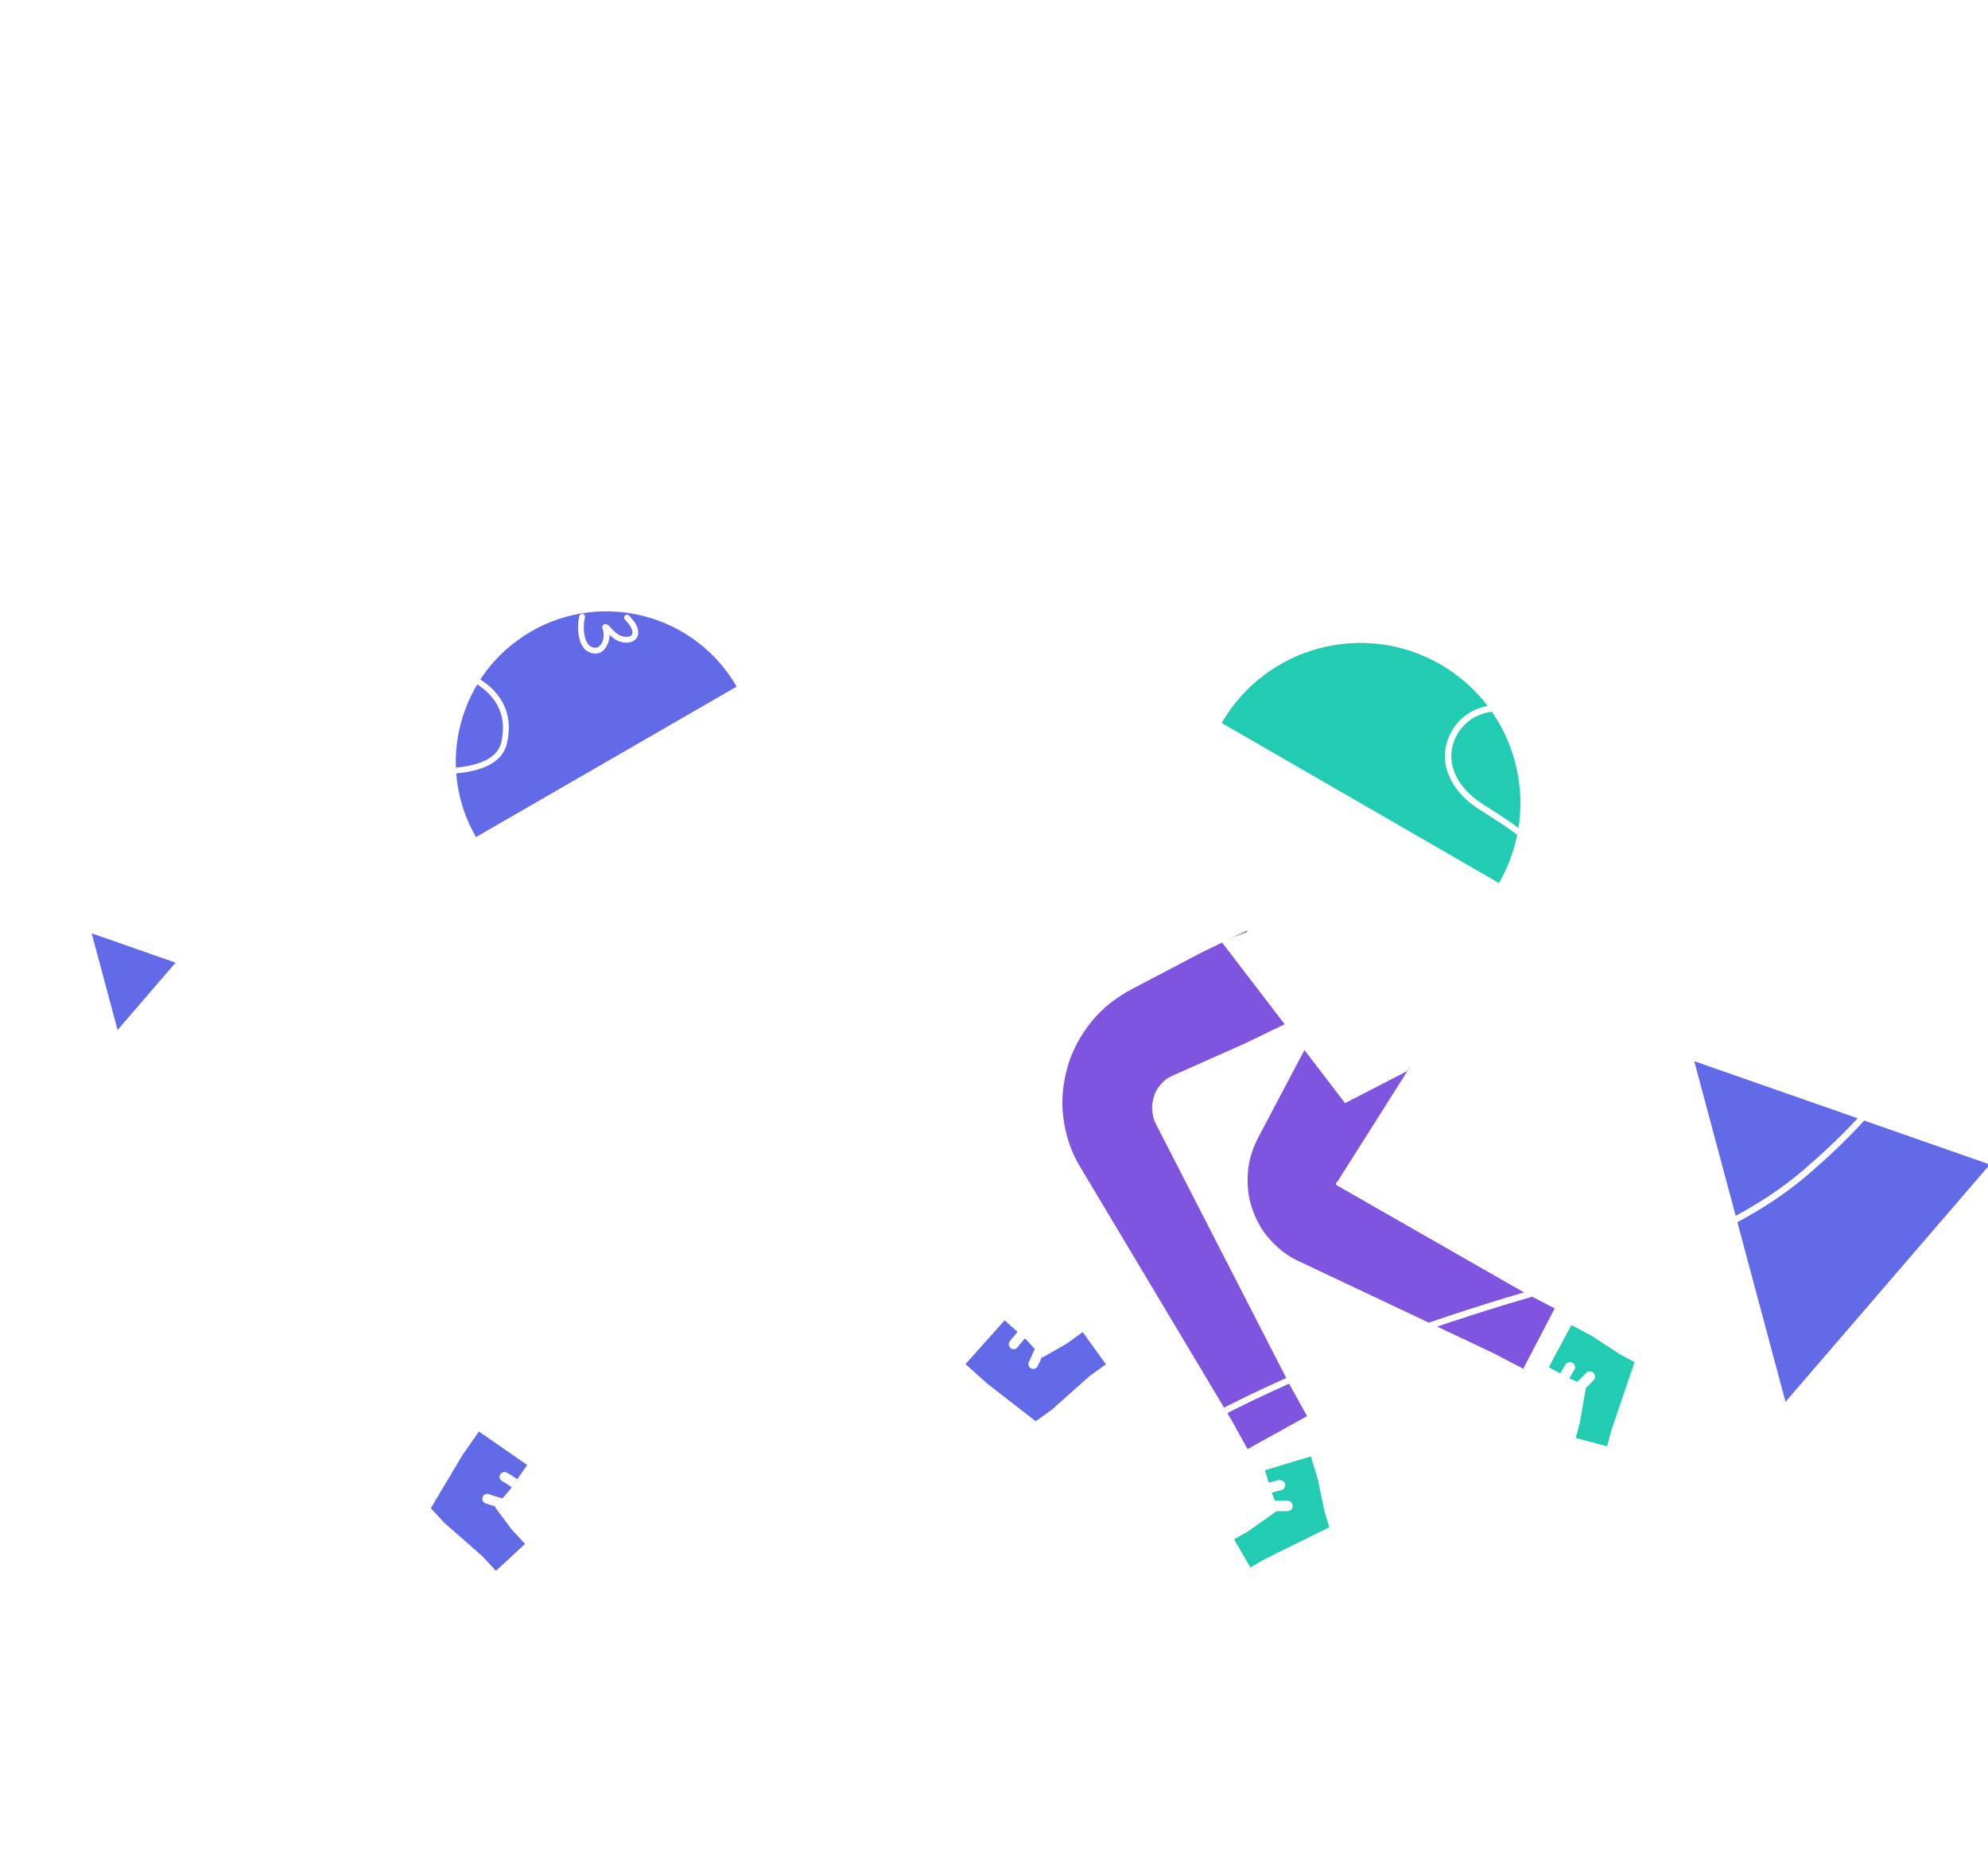 <svg width="445" height="418" viewBox="0 0 445 418" fill="none" xmlns="http://www.w3.org/2000/svg">
<g filter="url(#filter0_d_39_3301)">
<path d="M445.419 256.686L399.675 309.808L379.242 233.55L445.419 256.686Z" fill="#636AE8"/>
<path d="M216.216 187.91L187.043 186.77C170.105 186.109 155.086 175.686 148.542 160.049C145.698 153.29 143.552 146.49 143.659 141.425C143.728 138.275 144.669 135.815 147.019 134.602C152.979 131.513 157.92 133.44 161.908 137.542C164.655 140.37 166.948 144.213 168.838 148.21C174.999 161.283 187.082 170.586 201.296 173.2C210.849 174.985 219.459 176.56 219.459 176.56C219.811 176.624 220.149 176.39 220.214 176.038C220.278 175.685 220.044 175.347 219.692 175.283C219.692 175.283 211.082 173.699 201.533 171.923C187.73 169.385 175.995 160.352 170.01 147.657C168.061 143.529 165.671 139.564 162.832 136.641C158.437 132.117 152.983 130.045 146.414 133.449C143.665 134.875 142.443 137.697 142.363 141.395C142.252 146.603 144.421 153.602 147.345 160.551C154.086 176.651 169.551 187.382 186.993 188.061L216.166 189.202C216.403 189.221 216.632 189.108 216.762 188.908C216.892 188.709 216.902 188.454 216.788 188.245C216.674 188.035 216.455 187.905 216.216 187.906V187.91Z" fill="white"/>
<path d="M219.963 175.797C224.177 173.202 229.253 172.215 234.033 173.956C235.353 174.475 236.528 175.308 237.453 176.383C237.918 176.957 238.237 177.574 238.142 178.194C238.048 178.648 237.79 179.051 237.418 179.328C236.578 180.048 235.698 179.928 234.862 179.554C233.812 179.09 232.819 178.269 231.905 177.759C229.339 176.318 226.372 176.106 223.768 177.585C223.557 177.694 223.423 177.91 223.418 178.148C223.414 178.385 223.539 178.606 223.746 178.724C223.952 178.842 224.206 178.837 224.408 178.712C226.603 177.465 229.106 177.677 231.271 178.891C232.214 179.42 233.258 180.26 234.335 180.741C235.62 181.312 236.947 181.423 238.254 180.321C238.978 179.71 239.327 179.048 239.425 178.391C239.512 177.71 239.375 177.019 239.033 176.423C238.149 174.756 235.923 173.273 234.486 172.748C229.316 170.869 223.833 171.908 219.282 174.701C218.977 174.889 218.881 175.289 219.069 175.595C219.257 175.9 219.657 175.996 219.963 175.808V175.797Z" fill="white"/>
<path d="M224.145 178.755C227.925 179.872 232.15 182.033 233.261 186.052C233.54 187.058 233.782 188.089 233.422 189.104C232.946 190.446 231.482 191.508 230.243 190.479C229.798 190.11 229.613 189.482 229.466 188.831C229.279 188.014 229.174 187.151 228.958 186.493C228.441 184.931 227.259 183.73 226.205 182.514C225.964 182.284 225.588 182.274 225.335 182.49C225.082 182.707 225.034 183.08 225.224 183.354C226.169 184.442 227.263 185.492 227.725 186.89C227.977 187.65 228.065 188.703 228.332 189.62C228.542 190.368 228.882 191.027 229.416 191.47C231.411 193.127 233.878 191.68 234.645 189.528C235.096 188.255 234.855 186.96 234.512 185.7C233.28 181.248 228.689 178.738 224.512 177.51C224.286 177.431 224.036 177.483 223.86 177.645C223.684 177.807 223.611 178.053 223.671 178.284C223.73 178.516 223.912 178.696 224.145 178.753V178.755Z" fill="white"/>
<path d="M225.111 183.041C226.02 185.493 226.659 187.297 225.237 189.792C224.973 190.255 224.599 190.646 224.149 190.933C223.795 191.143 223.391 191.254 223.009 191.021C222.726 190.848 222.686 190.494 222.65 190.137C222.591 189.563 222.635 188.95 222.587 188.509C222.404 186.884 221.638 185.447 220.789 184.078C220.594 183.79 220.207 183.708 219.911 183.891C219.615 184.074 219.516 184.457 219.687 184.761C220.435 185.966 221.138 187.222 221.298 188.652C221.356 189.194 221.285 189.99 221.415 190.66C221.537 191.29 221.816 191.815 222.335 192.13C222.953 192.508 223.717 192.558 224.378 192.264C225.218 191.924 225.966 191.134 226.365 190.433C228.016 187.537 227.383 185.439 226.329 182.589C226.205 182.253 225.831 182.081 225.494 182.206C225.158 182.331 224.987 182.704 225.111 183.041Z" fill="white"/>
<path d="M335.528 193.676C345.423 176.539 339.552 154.625 322.414 144.73C305.277 134.835 283.364 140.706 273.469 157.843L335.528 193.676Z" fill="#22CCB2"/>
<path d="M164.897 149.701C155.594 133.587 134.989 128.065 118.875 137.369C102.761 146.672 97.239 167.277 106.543 183.391L164.897 149.701Z" fill="#636AE8"/>
<path d="M337.665 119.631C337.665 119.631 322.809 125.899 312.855 116.808C302.355 107.218 308.191 100.559 312.11 100.151C323.7 98.959 337.665 119.631 337.665 119.631Z" fill="white"/>
<path d="M268.958 209.226L253.485 217.353C249.976 219.193 246.838 221.601 244.396 224.617C241.954 227.632 240.034 231.018 238.97 234.8C237.905 238.582 237.519 242.419 238.02 246.203C238.522 249.987 239.65 253.643 241.632 256.959L275.57 313.737L279.262 320.392L292.576 313.008L288.885 306.351L258.682 247.501C258.157 246.476 257.977 245.335 257.899 244.212C257.821 243.088 258.109 242.032 258.47 240.978C258.831 239.924 259.508 239.088 260.228 238.317C260.948 237.547 261.855 237.057 262.817 236.637L278.777 229.535L288.924 224.623L279.099 204.331L268.958 209.226Z" fill="#7F55E0"/>
<path d="M295.174 225.036L281.804 250.348C280.504 252.807 279.584 255.426 279.361 258.143C279.139 260.86 279.301 263.588 280.172 266.205C281.044 268.821 282.272 271.245 284.057 273.244C285.842 275.243 287.89 276.988 290.344 278.15L334.222 298.887L340.969 302.407L348.006 288.906L341.261 285.386L299.133 261.285L299.055 260.718L299.379 260.52L314.681 236.332L320.332 226.578L300.823 215.276L295.174 225.036Z" fill="#7F55E0"/>
<path d="M286.198 333.98L284.709 330.267L283.157 325.128L293.434 322.024L294.986 327.163L296.475 334.314L297.555 337.888L283.023 345.053L279.887 346.876L276.248 340.605L279.383 338.785L286.198 333.98Z" fill="#22CCB2"/>
<path d="M280.021 352.078L298.787 342.393C299.341 342.088 299.551 341.398 299.261 340.837C298.971 340.275 298.287 340.047 297.718 340.322L278.952 350.007C278.398 350.312 278.188 351.002 278.478 351.563C278.768 352.125 279.452 352.353 280.021 352.078Z" fill="white"/>
<path d="M283.986 330.281C284.903 330.148 285.773 329.781 286.684 329.636C287.322 329.534 287.756 328.934 287.654 328.296C287.552 327.658 286.952 327.224 286.315 327.326C285.416 327.469 284.557 327.836 283.65 327.969C283.012 328.061 282.57 328.654 282.663 329.291C282.755 329.929 283.348 330.371 283.986 330.279V330.281Z" fill="white"/>
<path d="M285.273 334.269C286.258 334.269 287.249 334.321 288.234 334.288C288.876 334.267 289.381 333.73 289.36 333.087C289.34 332.445 288.803 331.941 288.16 331.961C287.19 331.992 286.218 331.931 285.25 331.942C284.607 331.948 284.091 332.474 284.098 333.117C284.104 333.759 284.63 334.275 285.273 334.269Z" fill="white"/>
<path d="M355.078 306.184L351.401 304.611L346.67 302.074L351.744 292.616L356.475 295.15L362.584 299.155L365.874 300.921L360.662 316.262L359.732 319.765L352.726 317.904L353.657 314.403L355.078 306.184Z" fill="#22CCB2"/>
<path d="M363.492 323.357L369.918 303.239C370.09 302.634 369.75 302.002 369.151 301.811C368.552 301.62 367.909 301.939 367.698 302.531L361.274 322.647C361.078 323.26 361.416 323.915 362.028 324.111C362.641 324.307 363.296 323.97 363.492 323.357Z" fill="white"/>
<path d="M350.904 305.131C351.458 304.389 351.813 303.514 352.355 302.768C352.732 302.246 352.615 301.517 352.093 301.14C351.571 300.762 350.842 300.879 350.465 301.401C349.929 302.14 349.581 303.005 349.035 303.74C348.773 304.073 348.712 304.521 348.876 304.911C349.04 305.301 349.402 305.571 349.823 305.617C350.244 305.663 350.656 305.476 350.9 305.131H350.904Z" fill="white"/>
<path d="M354.627 307.041C355.318 306.338 356.064 305.682 356.727 304.962C357.167 304.494 357.144 303.757 356.676 303.317C356.207 302.877 355.47 302.9 355.03 303.368C354.367 304.076 353.634 304.721 352.958 305.414C352.65 305.707 352.527 306.145 352.637 306.555C352.747 306.966 353.071 307.284 353.484 307.385C353.897 307.486 354.332 307.354 354.619 307.041H354.627Z" fill="white"/>
<path d="M110.789 333.373L114.516 338.356L117.532 341.618L111.011 347.649L107.996 344.388L99.503 336.939L96.439 333.627L103.449 321.85L107.198 316.449L118.004 323.95L114.254 329.352L110.789 333.373Z" fill="#636AE8"/>
<path d="M111.4 351.885L94.586 336.671C94.135 336.285 93.459 336.329 93.061 336.769C92.662 337.209 92.687 337.886 93.116 338.296L109.933 353.508C110.381 353.914 111.073 353.88 111.479 353.432C111.885 352.983 111.851 352.291 111.403 351.885H111.4Z" fill="white"/>
<path d="M116.362 327.442C115.327 326.929 114.441 326.157 113.422 325.636C112.884 325.361 112.225 325.574 111.95 326.113C111.675 326.651 111.889 327.31 112.427 327.585C113.46 328.112 114.355 328.889 115.4 329.403C115.754 329.603 116.189 329.59 116.53 329.37C116.872 329.151 117.063 328.76 117.028 328.355C116.993 327.951 116.736 327.599 116.362 327.442Z" fill="white"/>
<path d="M112.944 331.595C111.785 331.207 110.594 330.898 109.443 330.487C109.073 330.342 108.653 330.41 108.347 330.664C108.041 330.918 107.896 331.318 107.97 331.709C108.044 332.1 108.324 332.42 108.702 332.545C109.867 332.965 111.073 333.277 112.247 333.67C112.82 333.863 113.44 333.554 113.633 332.981C113.825 332.408 113.517 331.788 112.944 331.595Z" fill="white"/>
<path d="M233.35 299.882L238.753 296.793L242.359 294.202L247.546 301.413L243.938 304.004L235.505 311.52L231.842 314.154L221.015 305.754L216.113 301.367L224.883 291.566L229.784 295.951L233.35 299.882Z" fill="#636AE8"/>
<path d="M251.799 301.53L234.631 316.352C234.173 316.748 234.123 317.44 234.519 317.898C234.915 318.357 235.608 318.407 236.066 318.011L253.225 303.185C253.535 302.933 253.683 302.533 253.612 302.141C253.541 301.748 253.262 301.425 252.884 301.298C252.506 301.171 252.088 301.26 251.795 301.53H251.799Z" fill="white"/>
<path d="M228.157 293.622C227.527 294.588 226.645 295.371 226.001 296.324C225.662 296.825 225.793 297.505 226.294 297.844C226.794 298.182 227.474 298.051 227.813 297.551C228.464 296.591 229.346 295.799 229.984 294.821C230.218 294.495 230.254 294.067 230.078 293.706C229.903 293.345 229.544 293.109 229.144 293.091C228.743 293.073 228.364 293.276 228.157 293.62V293.622Z" fill="white"/>
<path d="M231.839 297.513C231.311 298.615 230.86 299.76 230.31 300.852C230.037 301.391 230.252 302.05 230.792 302.323C231.331 302.596 231.99 302.38 232.263 301.841C232.821 300.736 233.281 299.577 233.815 298.46C234.054 297.918 233.82 297.284 233.286 297.029C232.752 296.773 232.111 296.987 231.839 297.513Z" fill="white"/>
<path d="M273.43 206.831L301.078 242.943L314.89 235.822L325.993 219.841L281.788 203.595L273.43 206.831Z" fill="white"/>
<path d="M290.035 184.236L278.905 195.746C278.709 195.943 278.429 196.031 278.156 195.981C277.882 195.93 277.652 195.748 277.54 195.494L269.98 177.764C269.812 177.483 269.823 177.13 270.007 176.86C270.191 176.59 270.516 176.452 270.838 176.505C271.16 176.558 271.423 176.793 271.511 177.108L278.585 193.686L289.766 182.115C289.968 181.912 290.259 181.826 290.538 181.886C290.818 181.947 291.047 182.145 291.148 182.413L297.448 200.005L309.823 187.478C310.014 187.29 310.285 187.204 310.549 187.248C310.814 187.293 311.042 187.461 311.163 187.701L320.781 207.602C320.912 208.002 320.727 208.438 320.348 208.621C319.969 208.804 319.513 208.678 319.281 208.327L310.178 189.488L297.702 202.117C297.499 202.317 297.209 202.4 296.931 202.338C296.654 202.277 296.426 202.079 296.326 201.813L290.035 184.236Z" fill="white"/>
<path d="M134.514 181.87C136.553 179.482 138.004 176.362 138.216 172.342C138.239 171.915 138.604 171.587 139.031 171.61C139.458 171.632 139.787 171.997 139.764 172.424C139.522 177.019 137.805 180.543 135.421 183.197C137.571 186.952 136.818 190.967 134.896 194.42C132.937 197.941 129.766 200.856 127.441 202.24C126.372 202.87 125.236 203.137 124.121 203.576C123.723 203.733 123.272 203.537 123.115 203.139C122.958 202.741 123.154 202.29 123.552 202.133C124.587 201.726 125.652 201.503 126.649 200.907C128.798 199.628 131.729 196.917 133.542 193.666C135.135 190.799 135.868 187.488 134.283 184.354C132.239 186.218 129.865 187.683 127.284 188.674C126.053 189.159 124.514 189.745 123.054 189.798C121.408 189.856 119.845 189.296 118.797 187.366C118.14 186.152 118.354 184.865 119.007 183.701C119.86 182.175 121.473 180.891 122.273 180.44C125.898 178.397 131.368 178.052 134.52 181.87H134.514ZM133.441 183.01C130.822 179.65 126.116 180.049 123.029 181.79C122.374 182.16 121.053 183.208 120.356 184.457C119.971 185.146 119.77 185.906 120.16 186.627C121.013 188.195 122.378 188.395 123.73 188.17C124.78 187.996 125.83 187.578 126.717 187.231C129.211 186.277 131.494 184.843 133.437 183.01H133.441Z" fill="white"/>
<path d="M274.519 64.286C274.225 59.895 273.095 54.88 270.273 51.378C269.794 50.785 268.788 49.681 267.77 49.206C266.867 48.786 265.955 48.786 265.216 49.593C264.777 50.086 264.508 50.706 264.448 51.363C264.377 52.224 264.464 53.091 264.704 53.921C265.374 56.474 266.329 58.931 266.934 61.502C266.991 61.747 267.175 61.943 267.416 62.015C267.657 62.088 267.918 62.027 268.102 61.855C268.285 61.682 268.363 61.425 268.305 61.181C267.698 58.597 266.739 56.128 266.067 53.564C265.909 53.008 265.827 52.433 265.823 51.854C265.798 51.383 265.947 50.919 266.243 50.55C266.508 50.263 266.844 50.33 267.169 50.483C267.992 50.865 268.784 51.783 269.168 52.262C271.816 55.546 272.831 60.263 273.106 64.381C273.146 64.758 273.476 65.036 273.855 65.011C274.233 64.985 274.524 64.665 274.513 64.286H274.519Z" fill="white"/>
<path d="M271.555 66.675C271.002 65.346 270.458 64.01 269.69 62.79C268.881 61.541 267.661 60.613 266.242 60.167C265.265 59.877 264.286 59.909 263.484 60.331C262.63 60.778 261.934 61.677 261.71 63.224C261.512 64.571 261.97 65.973 262.795 67.254C263.965 68.99 265.54 70.413 267.384 71.402C268.188 71.816 269.064 72.073 269.965 72.158C270.748 72.2 271.462 72.007 271.943 71.501C272.13 71.321 272.204 71.052 272.134 70.802C272.064 70.552 271.862 70.36 271.608 70.303C271.355 70.246 271.09 70.334 270.92 70.53C270.71 70.751 270.383 70.77 270.045 70.751C269.339 70.682 268.654 70.477 268.027 70.148C266.4 69.277 265.01 68.021 263.98 66.49C263.35 65.513 262.953 64.455 263.102 63.428C263.243 62.46 263.606 61.857 264.139 61.576C264.635 61.318 265.24 61.339 265.843 61.517C266.936 61.862 267.874 62.577 268.497 63.539C269.224 64.695 269.732 65.959 270.255 67.215C270.404 67.573 270.815 67.744 271.174 67.595C271.533 67.446 271.704 67.034 271.555 66.675Z" fill="white"/>
<path d="M262.336 65.056C261.713 64.94 261.078 64.9 260.446 64.936C258.249 65.171 257.338 67.557 257.808 69.457C258.18 70.969 260.282 73.393 262.499 74.466C264.152 75.264 265.836 75.306 267.019 74.077C267.287 73.796 267.277 73.35 266.996 73.082C266.714 72.813 266.269 72.824 266 73.105C265.248 73.892 264.165 73.706 263.113 73.197C261.279 72.311 259.484 70.369 259.175 69.119C258.894 67.985 259.284 66.477 260.595 66.337C261.116 66.312 261.637 66.351 262.149 66.452C262.526 66.49 262.865 66.223 262.918 65.848C262.97 65.473 262.717 65.123 262.344 65.056H262.336Z" fill="white"/>
<path d="M264.52 82.54C267.341 102.824 272.849 123.794 278.737 143.492C278.846 143.857 279.231 144.064 279.595 143.955C279.96 143.846 280.167 143.462 280.058 143.097C274.191 123.464 268.697 102.567 265.885 82.349C265.833 81.972 265.484 81.709 265.107 81.762C264.73 81.814 264.468 82.163 264.52 82.54Z" fill="white"/>
<path d="M272.963 63.908C281.165 86.225 290.183 113.21 296.844 138.586C296.941 138.954 297.318 139.174 297.686 139.077C298.054 138.98 298.274 138.603 298.177 138.235C291.499 112.825 282.474 85.786 274.256 63.431C274.125 63.074 273.728 62.891 273.371 63.023C273.014 63.154 272.831 63.551 272.963 63.908Z" fill="white"/>
<path d="M313.679 115.462C308.929 120.645 308.068 125.523 309.479 129.152C310.911 132.827 314.71 135.303 319.462 135.59C321.062 135.687 322.774 135.28 324.275 134.765C327.793 133.566 330.006 131.3 331.672 128.551C333.268 125.916 334.349 122.827 335.641 119.855C335.795 119.498 335.632 119.084 335.275 118.929C334.919 118.774 334.504 118.938 334.349 119.294C333.089 122.205 332.039 125.237 330.466 127.823C328.967 130.296 326.986 132.352 323.82 133.434C322.486 133.889 320.968 134.274 319.548 134.186C315.401 133.934 312.041 131.846 310.791 128.639C309.531 125.387 310.455 121.061 314.714 116.415C314.977 116.129 314.959 115.683 314.672 115.42C314.386 115.157 313.94 115.175 313.677 115.462H313.679Z" fill="white"/>
<path d="M139.503 111.061C142.38 117.264 140.616 125.043 133.894 125.519C132.77 125.599 131.571 125.242 130.517 124.822C127.974 123.808 126.393 121.882 125.189 119.572C123.929 117.136 123.077 114.28 122.054 111.538C121.927 111.205 121.555 111.037 121.221 111.161C120.887 111.286 120.716 111.656 120.838 111.991C121.888 114.784 122.751 117.691 124.038 120.169C125.387 122.766 127.188 124.902 130.036 126.038C131.269 126.529 132.674 126.916 133.986 126.823C141.622 126.282 143.949 117.583 140.679 110.525C140.588 110.305 140.383 110.152 140.146 110.127C139.909 110.103 139.677 110.21 139.543 110.407C139.408 110.605 139.393 110.859 139.503 111.071V111.061Z" fill="white"/>
<path d="M121.636 111.253C120.145 111.194 118.471 110.917 117.392 109.808C115.861 108.233 115.8 105.188 118.037 104.273C119.051 103.853 120.137 104.101 121.187 104.168C121.533 104.174 121.823 103.907 121.845 103.561C121.868 103.215 121.615 102.913 121.271 102.874C120.023 102.792 118.751 102.58 117.541 103.084C114.444 104.344 114.339 108.544 116.457 110.724C117.768 112.07 119.769 112.488 121.581 112.559C121.819 112.579 122.048 112.466 122.178 112.266C122.308 112.066 122.317 111.812 122.204 111.602C122.09 111.393 121.87 111.263 121.632 111.264L121.636 111.253Z" fill="white"/>
<path d="M337.907 119.67C337.907 119.67 327.575 110.496 324.677 107.268C316.09 97.696 332.47 89.172 336.875 102.203C339.314 109.418 338.148 115.107 337.904 119.67H337.907Z" fill="white"/>
<path d="M330.662 127.714C335.557 125.146 341.595 121.345 343.838 116.275C344.94 113.787 344.138 110.185 340.637 111.712C337.892 112.907 336.492 115.538 335.19 117.987C333.812 120.574 330.662 127.714 330.662 127.714Z" fill="white"/>
<path d="M356.648 223.436C364.391 213.286 367.188 198.496 364.811 185.821C362.196 171.843 353.072 158.84 339.787 154.495C333.462 152.426 326.666 154.986 324.222 161.202C321.778 167.418 325.272 173.416 330.831 177.001C339.308 182.461 343.601 184.808 346.322 191.887C349.403 199.899 349.993 209.072 346.169 216.682C346.043 216.912 346.053 217.192 346.194 217.413C346.335 217.633 346.586 217.759 346.847 217.741C347.108 217.723 347.339 217.563 347.448 217.325C351.451 209.359 350.881 199.758 347.658 191.373C344.825 184.004 340.432 181.488 331.606 175.797C326.631 172.591 323.38 167.257 325.553 161.727C327.716 156.229 333.743 154.027 339.342 155.847C352.152 160.035 360.884 172.605 363.404 186.077C365.714 198.37 363.007 212.717 355.506 222.562C355.267 222.876 355.328 223.325 355.642 223.564C355.956 223.803 356.405 223.742 356.644 223.427L356.648 223.436Z" fill="white"/>
<path d="M340.907 225.43C340.002 225.363 339.063 225.308 338.156 225.152C336.719 224.905 335.367 224.405 334.307 223.317C332.65 221.614 333.362 218.634 335.298 217.563C336.432 216.933 337.961 217.019 339.176 217.175C341.134 217.429 343.063 217.87 344.937 218.491C345.302 218.625 345.494 219.025 345.37 219.393C345.245 219.761 344.85 219.963 344.479 219.848C342.695 219.254 340.858 218.832 338.994 218.588C338.055 218.468 336.866 218.325 335.991 218.811C334.811 219.464 334.311 221.272 335.331 222.311C336.171 223.174 337.261 223.538 338.399 223.735C339.672 223.945 341.01 223.966 342.215 224.1C342.616 224.14 342.916 224.485 342.9 224.888C342.891 225.037 342.844 225.182 342.763 225.308C342.692 225.419 342.518 225.587 342.452 225.69C342.329 225.888 342.198 226.079 342.064 226.268C341.622 226.887 341.146 227.48 340.636 228.044C340.279 228.441 339.909 228.827 339.552 229.222C338.815 230.037 337.589 231.499 337.064 232.975C336.778 233.781 336.69 234.592 337.188 235.245C337.357 235.425 337.594 235.523 337.841 235.516C338.185 235.537 338.529 235.487 338.853 235.369C339.666 235.067 340.394 234.445 341.079 233.758C341.839 232.998 342.549 232.15 343.211 231.476C343.652 231.03 344.051 230.549 344.489 230.094C344.517 230.062 344.813 229.709 344.886 229.646C345.091 229.454 345.393 229.404 345.649 229.521C345.806 229.584 345.94 229.695 346.031 229.838C346.141 230.006 346.181 230.209 346.144 230.407C346.094 230.62 345.984 230.815 345.827 230.967C345.669 231.099 345.518 231.239 345.376 231.387C345.006 231.908 344.674 232.471 344.355 233.027C343.843 233.922 343.19 234.917 342.816 235.944C342.499 236.824 342.396 237.74 342.889 238.647C342.991 238.827 343.193 238.925 343.397 238.895C343.639 238.874 343.875 238.814 344.097 238.716C345.468 238.164 346.321 236.616 347.133 235.415C347.491 234.908 347.817 234.379 348.11 233.832C348.219 233.622 348.32 233.395 348.423 233.181C348.484 233.067 348.633 232.761 348.664 232.725C348.852 232.449 349.214 232.353 349.515 232.498C349.87 232.633 350.05 233.029 349.918 233.385C349.483 234.855 348.696 236.534 348.362 238.175C348.074 239.605 348.152 241.014 349.343 242.192C349.916 242.757 350.603 242.534 351.212 242.121C351.992 241.555 352.638 240.823 353.102 239.978C354.849 236.713 355.659 232.578 354.467 229.002C354.272 228.307 354.042 227.623 353.776 226.952C353.665 226.636 353.474 226.353 353.221 226.133C353.001 225.994 352.873 225.746 352.889 225.486C352.904 225.226 353.059 224.994 353.294 224.882C353.529 224.769 353.807 224.793 354.019 224.945C354.495 225.314 354.862 225.805 355.082 226.366C355.367 227.081 355.615 227.81 355.825 228.55C357.138 232.494 356.289 237.055 354.355 240.655C353.803 241.684 352.614 243.101 351.352 243.679C350.327 244.143 349.252 244.122 348.335 243.212C346.833 241.742 346.596 240 346.898 238.21C346.268 238.996 345.523 239.68 344.628 240.046C343.561 240.466 342.295 240.531 341.636 239.34C340.915 238.038 341.006 236.721 341.468 235.455C341.489 235.401 341.51 235.342 341.533 235.285C340.901 235.895 340.16 236.381 339.349 236.717C338.718 236.951 338.037 237.015 337.375 236.902C336.851 236.815 336.378 236.537 336.047 236.121C335.249 235.071 335.256 233.79 335.714 232.502C336.304 230.841 337.66 229.184 338.488 228.269C338.847 227.874 339.214 227.488 339.571 227.091C340.045 226.567 340.487 226.016 340.896 225.44L340.907 225.43Z" fill="white"/>
<path d="M259.069 70.052C258.567 70.081 258.088 70.27 257.702 70.592C256.043 72.062 256.41 74.328 257.58 75.942C258.571 77.314 260.375 78.309 262.057 78.292C262.775 78.292 263.42 78.053 264.115 77.919C264.497 77.844 264.746 77.475 264.672 77.093C264.597 76.712 264.228 76.463 263.846 76.537C263.235 76.654 262.672 76.877 262.04 76.883C260.78 76.896 259.457 76.138 258.72 75.117C257.983 74.097 257.559 72.597 258.636 71.646C258.784 71.53 258.965 71.464 259.153 71.459C259.413 71.456 259.651 71.31 259.771 71.079C259.891 70.849 259.875 70.57 259.728 70.355C259.581 70.14 259.328 70.024 259.069 70.052Z" fill="white"/>
<path d="M348.611 101.781C351.005 99.095 353.916 96.695 355.938 93.704C356.156 93.382 356.072 92.945 355.75 92.727C355.429 92.509 354.991 92.593 354.773 92.915C352.784 95.855 349.913 98.204 347.559 100.844C347.301 101.134 347.326 101.579 347.616 101.838C347.906 102.096 348.351 102.071 348.609 101.781H348.611Z" fill="white"/>
<path d="M353.904 110.987C359.343 109.61 364.87 107.808 370.372 106.787C370.631 106.753 370.849 106.579 370.94 106.335C371.031 106.091 370.98 105.816 370.808 105.621C370.635 105.426 370.37 105.341 370.116 105.401C364.585 106.424 359.026 108.232 353.56 109.616C353.198 109.724 352.986 110.098 353.078 110.464C353.17 110.83 353.534 111.059 353.904 110.983V110.987Z" fill="white"/>
<path d="M352.827 120.899C356.569 121.821 360.486 123.066 364.148 124.238C364.513 124.338 364.892 124.131 365.005 123.769C365.118 123.408 364.925 123.022 364.568 122.896C360.878 121.716 356.928 120.462 353.157 119.536C352.779 119.443 352.397 119.673 352.304 120.05C352.211 120.428 352.441 120.81 352.818 120.903L352.827 120.899Z" fill="white"/>
<path d="M130.323 263.848C126.193 261.731 102.139 248.518 92.496 223.383C89.27 214.983 89.755 208.53 91.973 203.624C97.141 192.189 111.869 189.107 111.869 189.107C112.194 189.08 112.489 189.3 112.556 189.62C112.623 189.94 112.442 190.26 112.133 190.367C112.133 190.367 98.074 193.258 93.153 204.147C91.053 208.805 90.644 214.924 93.704 222.904C104.099 249.988 131.487 262.978 131.487 262.978C131.648 263.054 131.77 263.192 131.827 263.361C131.881 263.529 131.865 263.712 131.783 263.869L107.633 309.019L123.696 319.17L146.141 281.765C151.937 272.109 152.375 260.155 147.302 250.101L129.62 215.065C129.505 214.835 129.535 214.559 129.698 214.359L138.047 204.208C138.279 203.949 138.674 203.919 138.942 204.14C139.21 204.36 139.257 204.753 139.049 205.031L130.979 214.857L148.469 249.507C153.745 259.958 153.289 272.385 147.262 282.422L124.469 320.401C124.377 320.55 124.231 320.657 124.061 320.699C123.891 320.738 123.713 320.708 123.566 320.615L106.432 309.787C106.144 309.605 106.046 309.232 106.207 308.933L130.323 263.848Z" fill="white"/>
<path d="M220.946 284.694L178.02 235.157C169.19 224.966 163.74 211.522 157.44 201.127C153.333 194.354 148.87 188.882 142.765 186.588C142.446 186.452 142.291 186.089 142.413 185.764C142.535 185.438 142.891 185.267 143.221 185.375C149.576 187.76 154.273 193.405 158.551 200.455C164.822 210.793 170.217 224.172 178.999 234.307L222.273 284.245C222.474 284.477 222.485 284.819 222.299 285.064L212.378 298.025C212.27 298.163 212.112 298.253 211.937 298.275C211.761 298.295 211.585 298.243 211.448 298.13L157.339 253.541C157.063 253.313 157.023 252.904 157.251 252.627C157.479 252.35 157.888 252.311 158.165 252.539L211.755 296.71L220.946 284.694Z" fill="white"/>
<path d="M118.453 100.399C118.453 103.692 128.863 111.588 140.073 110.996C150.174 110.462 151.744 94.143 140.073 91.243C126.288 87.818 118.453 100.399 118.453 100.399Z" fill="white"/>
<path d="M122.267 103.586C121.241 103.564 120.216 103.676 119.22 103.92C116.63 104.514 114.621 107.07 116.676 109.59C118.356 111.652 124.974 112.429 122.571 116.501C120.921 119.296 116.868 118.981 114.205 118.358C107.875 116.862 103.346 111.507 102.394 105.367C101.443 99.227 106.743 92.885 112.718 91.561C117.863 90.423 124.461 92.221 125.797 97.847L122.267 103.586Z" fill="white"/>
<path d="M108.507 109.96C102.519 110.294 97.425 111.464 92.847 115.475C87.664 120.019 86.918 128.529 93.5 132.296C98.261 135.026 104.983 133.766 109.25 130.662C110.737 129.583 112.266 128.415 113.337 126.943C113.677 126.462 113.976 125.954 114.231 125.423C114.355 125.173 114.636 124.392 114.584 124.665C114.195 126.67 114.015 128.804 115.395 130.53C118.383 134.268 124.307 131.79 125.649 128.02C127.278 123.447 124.954 119.694 123.062 115.763L108.507 109.96Z" fill="white"/>
<path d="M136.426 138.102C136.432 138.3 136.427 138.499 136.411 138.696C136.316 139.683 135.921 140.618 135.279 141.374C134.798 141.94 134.098 142.274 133.355 142.294C131.65 142.315 130.592 141.319 129.995 139.91C129.212 138.041 129.309 135.401 129.666 133.934C129.711 133.698 129.881 133.507 130.11 133.436C130.338 133.364 130.587 133.425 130.758 133.592C130.929 133.76 130.993 134.008 130.926 134.238C130.617 135.498 130.506 137.793 131.19 139.408C131.575 140.322 132.228 141.008 133.332 140.996C133.849 140.996 134.237 140.651 134.523 140.236C134.852 139.741 135.054 139.172 135.111 138.581C135.137 138.149 135.115 137.715 135.046 137.287C135.025 137.119 134.87 136.815 134.836 136.636C134.801 136.487 134.806 136.331 134.851 136.185C134.903 136.017 135.019 135.876 135.174 135.792C135.354 135.691 135.569 135.674 135.762 135.746C135.981 135.828 136.18 135.956 136.346 136.122C136.623 136.382 136.907 136.775 137.1 136.962C137.694 137.525 138.301 138.098 139.088 138.375C139.627 138.569 140.207 138.612 140.768 138.501C141.023 138.457 141.253 138.324 141.417 138.125C141.577 137.903 141.602 137.588 141.506 137.172C141.241 136.036 140.548 135.513 139.855 134.675C139.702 134.497 139.658 134.25 139.738 134.03C139.819 133.81 140.012 133.65 140.243 133.612C140.474 133.574 140.708 133.664 140.855 133.847C141.695 134.851 142.453 135.517 142.77 136.878C142.98 137.758 142.808 138.411 142.469 138.881C142.126 139.333 141.629 139.646 141.073 139.761C140.267 139.93 139.43 139.874 138.654 139.599C137.786 139.295 137.081 138.719 136.417 138.106L136.426 138.102Z" fill="white"/>
<path d="M41.6 109.37C41.6 109.37 46.029 123.65 50.249 137.253C55.422 153.925 69.791 166.085 87.088 168.43C94.555 169.455 101.878 169.74 106.878 168.283C110.429 167.25 112.84 165.343 113.506 162.313C115.093 155.087 111.681 150.355 106.175 147.283C102.615 145.296 98.167 144.013 93.675 143.198C79.865 140.704 68.104 131.707 62.081 119.032C57.881 110.266 54.128 102.362 54.128 102.362C54.033 102.145 53.828 101.998 53.592 101.977C53.357 101.955 53.129 102.064 52.996 102.26C52.864 102.456 52.849 102.708 52.956 102.918C52.956 102.918 56.713 110.825 60.909 119.59C67.112 132.642 79.224 141.905 93.444 144.475C97.791 145.263 102.098 146.493 105.542 148.415C110.53 151.204 113.68 155.477 112.239 162.035C111.672 164.612 109.543 166.158 106.517 167.038C101.651 168.453 94.528 168.142 87.262 167.145C70.465 164.868 56.511 153.059 51.489 136.869C47.267 123.265 42.839 108.985 42.839 108.985C42.775 108.758 42.593 108.582 42.363 108.528C42.133 108.473 41.892 108.548 41.733 108.723C41.574 108.898 41.523 109.146 41.6 109.37Z" fill="white"/>
<path d="M42.175 108.313C37.345 109.399 32.225 108.685 28.26 105.485C27.183 104.569 26.345 103.404 25.82 102.091C25.568 101.4 25.465 100.711 25.755 100.155C25.99 99.755 26.364 99.457 26.805 99.315C27.843 98.912 28.626 99.315 29.296 99.93C30.136 100.707 30.814 101.807 31.509 102.587C33.471 104.781 36.209 105.947 39.153 105.394C39.497 105.32 39.719 104.985 39.654 104.639C39.588 104.293 39.259 104.063 38.912 104.12C36.429 104.586 34.132 103.574 32.477 101.723C31.757 100.917 31.043 99.785 30.18 98.979C29.151 98.021 27.931 97.486 26.337 98.105C25.453 98.45 24.909 98.962 24.602 99.552C24.299 100.169 24.205 100.868 24.333 101.543C24.63 103.406 26.253 105.533 27.444 106.493C31.723 109.947 37.246 110.749 42.459 109.575C42.776 109.471 42.962 109.142 42.889 108.815C42.815 108.489 42.505 108.273 42.173 108.315L42.175 108.313Z" fill="white"/>
<path d="M39.182 104.145C35.974 101.865 32.672 98.448 32.924 94.275C32.987 93.236 33.094 92.175 33.764 91.335C34.651 90.22 36.379 89.691 37.217 91.067C37.519 91.56 37.488 92.213 37.427 92.877C37.339 93.717 37.156 94.557 37.15 95.254C37.131 96.898 37.859 98.418 38.462 99.909C38.526 100.153 38.725 100.338 38.972 100.384C39.22 100.43 39.472 100.328 39.618 100.123C39.765 99.917 39.779 99.646 39.655 99.427C39.115 98.091 38.42 96.743 38.435 95.271C38.435 94.468 38.701 93.444 38.748 92.492C38.783 91.715 38.682 90.983 38.328 90.392C36.977 88.177 34.176 88.736 32.752 90.531C31.912 91.581 31.702 92.891 31.635 94.198C31.354 98.807 34.884 102.669 38.435 105.193C38.62 105.356 38.883 105.4 39.111 105.305C39.34 105.211 39.495 104.994 39.511 104.748C39.526 104.501 39.401 104.266 39.187 104.143L39.182 104.145Z" fill="white"/>
<path d="M39.658 99.787C39.595 97.173 39.576 95.26 41.728 93.361C42.128 93.008 42.609 92.758 43.129 92.635C43.532 92.551 43.95 92.576 44.236 92.92C44.446 93.174 44.37 93.525 44.288 93.874C44.158 94.434 43.916 95.001 43.82 95.434C43.465 97.03 43.723 98.639 44.082 100.21C44.186 100.53 44.517 100.718 44.845 100.642C45.173 100.567 45.389 100.253 45.342 99.92C45.025 98.538 44.767 97.123 45.08 95.72C45.2 95.186 45.525 94.46 45.62 93.781C45.708 93.151 45.62 92.559 45.227 92.101C44.765 91.543 44.059 91.248 43.337 91.312C42.434 91.36 41.47 91.864 40.865 92.397C38.362 94.605 38.28 96.793 38.345 99.829C38.354 100.188 38.651 100.471 39.01 100.463C39.368 100.454 39.652 100.156 39.643 99.798L39.658 99.787Z" fill="white"/>
<path d="M100.277 87.028L91.816 80.047C91.509 79.794 91.055 79.837 90.802 80.144C90.548 80.451 90.592 80.905 90.898 81.158L99.366 88.136C99.563 88.312 99.84 88.365 100.088 88.276C100.336 88.186 100.516 87.969 100.556 87.708C100.596 87.447 100.491 87.185 100.281 87.025L100.277 87.028Z" fill="white"/>
<path d="M111.052 79.346L102.587 57.048C102.445 56.675 102.029 56.488 101.657 56.63C101.284 56.771 101.097 57.188 101.239 57.56L109.706 79.856C109.857 80.213 110.263 80.386 110.625 80.249C110.987 80.112 111.175 79.713 111.052 79.346Z" fill="white"/>
<path d="M126.479 76.968L129.768 67.879C129.863 67.635 129.818 67.359 129.651 67.158C129.484 66.957 129.221 66.862 128.964 66.91C128.707 66.958 128.496 67.142 128.414 67.39L125.129 76.479C125.034 76.722 125.079 76.999 125.246 77.2C125.413 77.401 125.676 77.496 125.933 77.448C126.19 77.4 126.401 77.216 126.484 76.968H126.479Z" fill="white"/>
<path d="M65.386 224.77C19.772 246.574 2.903 296.523 10.658 336.509C14.545 356.564 24.623 374.109 40.335 384.389C56.047 394.668 77.409 397.707 103.904 388.652C137.206 377.272 159.707 345.984 180.357 317.493C180.6 317.157 180.525 316.687 180.189 316.443C179.852 316.2 179.382 316.275 179.139 316.611C158.668 344.854 136.431 375.949 103.417 387.23C77.469 396.096 56.553 393.19 41.158 383.129C25.763 373.068 15.941 355.862 12.132 336.223C4.494 296.827 21.095 247.603 66.035 226.126C66.409 225.947 66.568 225.498 66.389 225.124C66.21 224.749 65.761 224.591 65.386 224.77Z" fill="white"/>
<path d="M189.532 152.912C238.534 143.271 292.495 112.483 317.401 68.492C322.702 59.128 328.435 45.476 329.71 32.393C330.568 23.573 329.397 14.999 324.766 8.138C321.652 3.518 316.845 0.971 311.465 -0.165C303.548 -1.845 294.388 -0.436 287.768 1.813C267.146 8.818 244.962 28.739 239.846 51.005C239.757 51.393 239.999 51.78 240.387 51.87C240.775 51.959 241.162 51.717 241.251 51.329C246.262 29.503 268.028 10.028 288.232 3.165C294.637 0.99 303.504 -0.388 311.167 1.231C316.177 2.281 320.673 4.637 323.571 8.934C328.019 15.524 329.101 23.764 328.275 32.244C327.015 45.121 321.366 58.555 316.15 67.772C291.437 111.437 237.87 141.935 189.255 151.499C188.873 151.583 188.628 151.957 188.703 152.341C188.778 152.725 189.147 152.979 189.532 152.912Z" fill="white"/>
<path d="M384.094 176.06C405.233 163.649 431.693 180.129 433.31 203.639C434.885 226.567 420.08 243.825 403.799 257.819C384.258 274.619 356.796 280.306 332.888 287.809C287.666 302.003 232 325.189 208.16 369.547C202.39 380.289 203.765 392.616 210.617 402.343C216.974 411.373 228.047 418.16 242.512 419.311C263.974 421.02 292.969 410.268 324.868 375.648C325.093 375.353 325.058 374.936 324.786 374.683C324.515 374.43 324.096 374.425 323.818 374.671C292.347 408.828 263.808 419.563 242.634 417.875C228.667 416.764 217.944 410.233 211.802 401.516C205.267 392.234 203.933 380.478 209.437 370.226C233.102 326.178 288.435 303.271 333.327 289.18C357.416 281.62 385.058 275.831 404.746 258.907C421.359 244.627 436.363 226.945 434.755 203.538C433.075 179.008 405.424 161.868 383.374 174.819C383.14 174.943 382.993 175.185 382.991 175.45C382.989 175.715 383.132 175.959 383.365 176.087C383.597 176.214 383.88 176.204 384.103 176.06H384.094Z" fill="white"/>
<path d="M60.146 303.672C60.115 302.659 59.918 301.657 59.564 300.707C59.125 299.418 58.556 298.214 58.212 297.253C57.962 296.551 57.832 295.951 57.874 295.499C57.894 295.059 58.116 294.654 58.476 294.401C58.86 294.157 59.31 294.042 59.764 294.071C60.404 294.071 61.328 294.252 62.615 294.649C63.803 294.982 64.959 295.422 66.068 295.961C66.299 296.077 66.45 296.307 66.465 296.564C66.481 296.822 66.358 297.068 66.142 297.21C65.927 297.352 65.652 297.368 65.421 297.253C64.385 296.752 63.306 296.344 62.198 296.035C61.489 295.797 60.758 295.629 60.016 295.535C59.784 295.52 59.552 295.537 59.325 295.583C59.319 295.606 59.315 295.629 59.312 295.652C59.309 295.73 59.314 295.807 59.327 295.883C59.38 296.188 59.463 296.487 59.575 296.776C60.295 298.792 61.912 301.829 61.53 304.571C61.507 304.816 61.389 305.043 61.2 305.201C60.945 305.41 60.601 305.473 60.289 305.367C60.004 305.271 59.733 305.137 59.482 304.97C59.222 304.783 58.944 304.621 58.653 304.487C57.813 304.212 56.423 303.647 55.137 303.42C54.716 303.328 54.284 303.3 53.854 303.336C54.035 303.803 54.287 304.458 54.312 304.512C54.755 305.501 56.609 307.757 57.573 309.504C58.098 310.455 58.34 311.312 58.222 311.848C58.174 312.113 58.03 312.352 57.817 312.518C57.523 312.731 57.145 312.792 56.798 312.683C56.312 312.517 55.849 312.289 55.421 312.005C55.105 311.788 54.762 311.615 54.4 311.489C53.73 311.323 53.047 311.211 52.359 311.155C51.728 311.083 51.09 311.116 50.469 311.251C50.249 311.312 50.093 311.373 50.036 311.51C49.942 311.72 50.036 312.007 50.169 312.333C50.465 313.101 51.063 314.013 51.675 314.968C52.202 315.796 52.773 316.594 53.331 317.4C53.491 317.611 53.522 317.892 53.412 318.132C53.303 318.373 53.071 318.534 52.807 318.553C52.544 318.571 52.291 318.444 52.149 318.221C51.58 317.4 50.996 316.585 50.459 315.743C49.793 314.693 49.15 313.694 48.825 312.854C48.537 312.108 48.495 311.453 48.709 310.947C48.904 310.505 49.269 310.159 49.721 309.989C50.28 309.75 51.156 309.63 52.452 309.718C53.218 309.781 53.979 309.904 54.726 310.086C55.276 310.216 56.034 310.716 56.677 311.075L56.725 311.1V311.073C56.499 310.504 56.213 309.962 55.872 309.454C54.839 307.814 53.394 305.976 53.002 305.102C52.953 304.995 52.283 303.387 52.248 303.002C52.199 302.694 52.349 302.388 52.624 302.238C53.331 301.841 54.333 301.805 55.396 301.997C56.75 302.238 58.214 302.822 59.102 303.11C59.446 303.249 59.773 303.425 60.079 303.635L60.146 303.672Z" fill="white"/>
<path d="M190.604 36.335C190.69 36.076 190.622 35.791 190.429 35.599C190.236 35.407 189.951 35.34 189.693 35.425L172.053 41.306C171.815 41.383 171.635 41.58 171.578 41.823C171.52 42.066 171.594 42.322 171.772 42.498L183.532 54.258C183.708 54.436 183.963 54.51 184.207 54.452C184.45 54.395 184.646 54.215 184.724 53.977L190.604 36.335ZM173.605 42.301L183.723 52.419L188.782 37.242L173.605 42.301Z" fill="white"/>
<path d="M168.908 372.847L188.451 376.551L172.613 392.393L168.908 372.847Z" fill="white"/>
<path d="M39.3 211.498L26.32 226.571L20.521 204.931L39.3 211.498Z" fill="#636AE8"/>
<path d="M352.791 343.553V349.91C352.791 350.307 353.113 350.63 353.511 350.63C353.909 350.63 354.232 350.307 354.232 349.91V343.553C354.232 343.155 353.909 342.833 353.511 342.833C353.113 342.833 352.791 343.155 352.791 343.553Z" fill="white"/>
<path d="M363.557 352.89H357.201C356.943 352.89 356.706 353.027 356.577 353.25C356.448 353.473 356.448 353.747 356.577 353.97C356.706 354.193 356.943 354.33 357.201 354.33H363.557C363.815 354.33 364.053 354.193 364.181 353.97C364.31 353.747 364.31 353.473 364.181 353.25C364.053 353.027 363.815 352.89 363.557 352.89Z" fill="white"/>
<path d="M352.791 357.321V363.677C352.791 363.935 352.928 364.172 353.151 364.301C353.374 364.43 353.649 364.43 353.871 364.301C354.094 364.172 354.232 363.935 354.232 363.677V357.321C354.232 356.923 353.909 356.6 353.511 356.6C353.113 356.6 352.791 356.923 352.791 357.321Z" fill="white"/>
<path d="M349.807 352.89H343.451C343.053 352.89 342.73 353.212 342.73 353.61C342.73 354.008 343.053 354.33 343.451 354.33H349.807C350.065 354.33 350.303 354.193 350.431 353.97C350.56 353.747 350.56 353.473 350.431 353.25C350.303 353.027 350.065 352.89 349.807 352.89Z" fill="white"/>
<path d="M210.892 215.519V221.867C210.877 222.134 211.011 222.386 211.24 222.523C211.468 222.661 211.754 222.661 211.982 222.523C212.211 222.386 212.345 222.134 212.33 221.867V215.511C212.345 215.244 212.211 214.992 211.982 214.855C211.754 214.717 211.468 214.717 211.24 214.855C211.011 214.992 210.877 215.244 210.892 215.511V215.519Z" fill="white"/>
<path d="M221.667 224.86H215.31C214.912 224.86 214.59 225.182 214.59 225.58C214.59 225.978 214.912 226.3 215.31 226.3H221.667C221.924 226.3 222.162 226.163 222.291 225.94C222.419 225.717 222.419 225.443 222.291 225.22C222.162 224.997 221.924 224.86 221.667 224.86Z" fill="white"/>
<path d="M210.892 229.283V235.639C210.877 235.906 211.011 236.158 211.24 236.295C211.468 236.433 211.754 236.433 211.982 236.295C212.211 236.158 212.345 235.906 212.33 235.639V229.283C212.345 229.016 212.211 228.764 211.982 228.627C211.754 228.489 211.468 228.489 211.24 228.627C211.011 228.764 210.877 229.016 210.892 229.283Z" fill="white"/>
<path d="M207.907 224.86H201.55C201.293 224.86 201.055 224.997 200.927 225.22C200.798 225.443 200.798 225.717 200.927 225.94C201.055 226.163 201.293 226.3 201.55 226.3H207.907C208.164 226.3 208.402 226.163 208.531 225.94C208.66 225.717 208.66 225.443 208.531 225.22C208.402 224.997 208.164 224.86 207.907 224.86Z" fill="white"/>
<path d="M25.621 151.281V157.637C25.621 158.035 25.944 158.358 26.341 158.358C26.739 158.358 27.062 158.035 27.062 157.637V151.281C27.062 150.883 26.739 150.56 26.341 150.56C25.944 150.56 25.621 150.883 25.621 151.281Z" fill="white"/>
<path d="M36.399 160.63H30.041C29.643 160.63 29.32 160.952 29.32 161.35C29.32 161.748 29.643 162.07 30.041 162.07H36.399C36.797 162.07 37.12 161.748 37.12 161.35C37.12 160.952 36.797 160.63 36.399 160.63Z" fill="white"/>
<path d="M25.621 165.053V171.41C25.621 171.807 25.944 172.13 26.341 172.13C26.739 172.13 27.062 171.807 27.062 171.41V165.053C27.062 164.795 26.924 164.558 26.701 164.429C26.479 164.3 26.204 164.3 25.981 164.429C25.758 164.558 25.621 164.795 25.621 165.053Z" fill="white"/>
<path d="M22.64 160.63H16.281C15.883 160.63 15.56 160.952 15.56 161.35C15.56 161.748 15.883 162.07 16.281 162.07H22.64C23.038 162.07 23.36 161.748 23.36 161.35C23.36 160.952 23.038 160.63 22.64 160.63Z" fill="white"/>
<path d="M230.697 109.942L227.163 102.592C226.989 102.234 226.558 102.084 226.199 102.258C225.841 102.432 225.691 102.864 225.865 103.222L229.4 110.572C229.574 110.931 230.005 111.08 230.363 110.906C230.722 110.732 230.871 110.301 230.697 109.942ZM213.017 110.572L216.552 103.222C216.726 102.864 216.576 102.432 216.218 102.258C215.859 102.084 215.428 102.234 215.254 102.592L211.718 109.942C211.544 110.301 211.694 110.733 212.053 110.907C212.411 111.081 212.843 110.931 213.017 110.572ZM241.233 95.734L233.289 93.921C232.901 93.833 232.515 94.076 232.427 94.464C232.339 94.852 232.582 95.238 232.97 95.326L240.914 97.139C241.302 97.227 241.688 96.984 241.776 96.596C241.864 96.208 241.621 95.822 241.233 95.734ZM201.503 97.132L209.447 95.32C209.835 95.231 210.078 94.845 209.989 94.457C209.901 94.069 209.514 93.826 209.126 93.915L201.184 95.727C200.796 95.816 200.553 96.201 200.641 96.589C200.729 96.977 201.115 97.22 201.503 97.132ZM204.83 79.755L211.199 84.835C211.51 85.075 211.957 85.022 212.202 84.714C212.448 84.407 212.401 83.959 212.098 83.709L205.724 78.629C205.524 78.455 205.245 78.404 204.997 78.497C204.749 78.591 204.572 78.813 204.536 79.075C204.501 79.338 204.613 79.599 204.827 79.755H204.83ZM236.691 78.629L230.319 83.709C230.016 83.959 229.969 84.407 230.215 84.714C230.46 85.022 230.907 85.075 231.218 84.835L237.587 79.755C237.877 79.501 237.917 79.065 237.677 78.763C237.437 78.462 237.003 78.403 236.691 78.629ZM220.489 71.521V79.669C220.475 79.935 220.609 80.187 220.837 80.325C221.066 80.462 221.351 80.462 221.58 80.325C221.808 80.187 221.942 79.935 221.928 79.669V71.521C221.942 71.254 221.808 71.002 221.58 70.865C221.351 70.727 221.066 70.727 220.837 70.865C220.609 71.002 220.475 71.254 220.489 71.521Z" fill="white"/>
<path d="M312.043 84.135C316.111 79.736 318.908 74.591 322.037 69.54C322.181 69.322 322.195 69.041 322.073 68.809C321.952 68.577 321.713 68.429 321.451 68.424C321.189 68.418 320.944 68.555 320.813 68.782C317.734 73.753 314.991 78.827 310.987 83.159C310.782 83.341 310.697 83.623 310.769 83.887C310.841 84.152 311.057 84.352 311.326 84.405C311.595 84.458 311.87 84.353 312.037 84.135H312.043Z" fill="white"/>
<path d="M324.686 64.295C325.16 63.419 325.559 62.518 326.004 61.63C326.183 61.274 326.04 60.841 325.684 60.663C325.329 60.484 324.896 60.627 324.717 60.983C324.278 61.859 323.877 62.747 323.419 63.608C323.27 63.95 323.407 64.349 323.735 64.528C324.063 64.707 324.473 64.605 324.679 64.295H324.686Z" fill="white"/>
<path d="M14.644 266.09C7.433 276.451 2.828 290.889 1.744 303.875C1.695 304.461 2.13 304.977 2.716 305.026C3.303 305.075 3.818 304.64 3.867 304.054C4.917 291.424 9.38 277.384 16.394 267.304C16.729 266.821 16.61 266.157 16.127 265.821C15.644 265.485 14.98 265.605 14.644 266.088V266.09Z" fill="white"/>
<path d="M0.408 312.963C0.247 314.198 0.007 315.456 -0.012 316.706C-0.016 317.294 0.457 317.774 1.045 317.779C1.633 317.783 2.113 317.31 2.118 316.722C2.118 315.559 2.361 314.391 2.513 313.241C2.54 312.687 2.138 312.204 1.588 312.132C1.038 312.06 0.525 312.421 0.408 312.963Z" fill="white"/>
</g>
<defs>
<filter id="filter0_d_39_3301" x="-4.012" y="-0.904" width="453.432" height="428.388" filterUnits="userSpaceOnUse" color-interpolation-filters="sRGB">
<feFlood flood-opacity="0" result="BackgroundImageFix"/>
<feColorMatrix in="SourceAlpha" type="matrix" values="0 0 0 0 0 0 0 0 0 0 0 0 0 0 0 0 0 0 127 0" result="hardAlpha"/>
<feOffset dy="4"/>
<feGaussianBlur stdDeviation="2"/>
<feComposite in2="hardAlpha" operator="out"/>
<feColorMatrix type="matrix" values="0 0 0 0 0 0 0 0 0 0 0 0 0 0 0 0 0 0 0.25 0"/>
<feBlend mode="normal" in2="BackgroundImageFix" result="effect1_dropShadow_39_3301"/>
<feBlend mode="normal" in="SourceGraphic" in2="effect1_dropShadow_39_3301" result="shape"/>
</filter>
</defs>
</svg>
